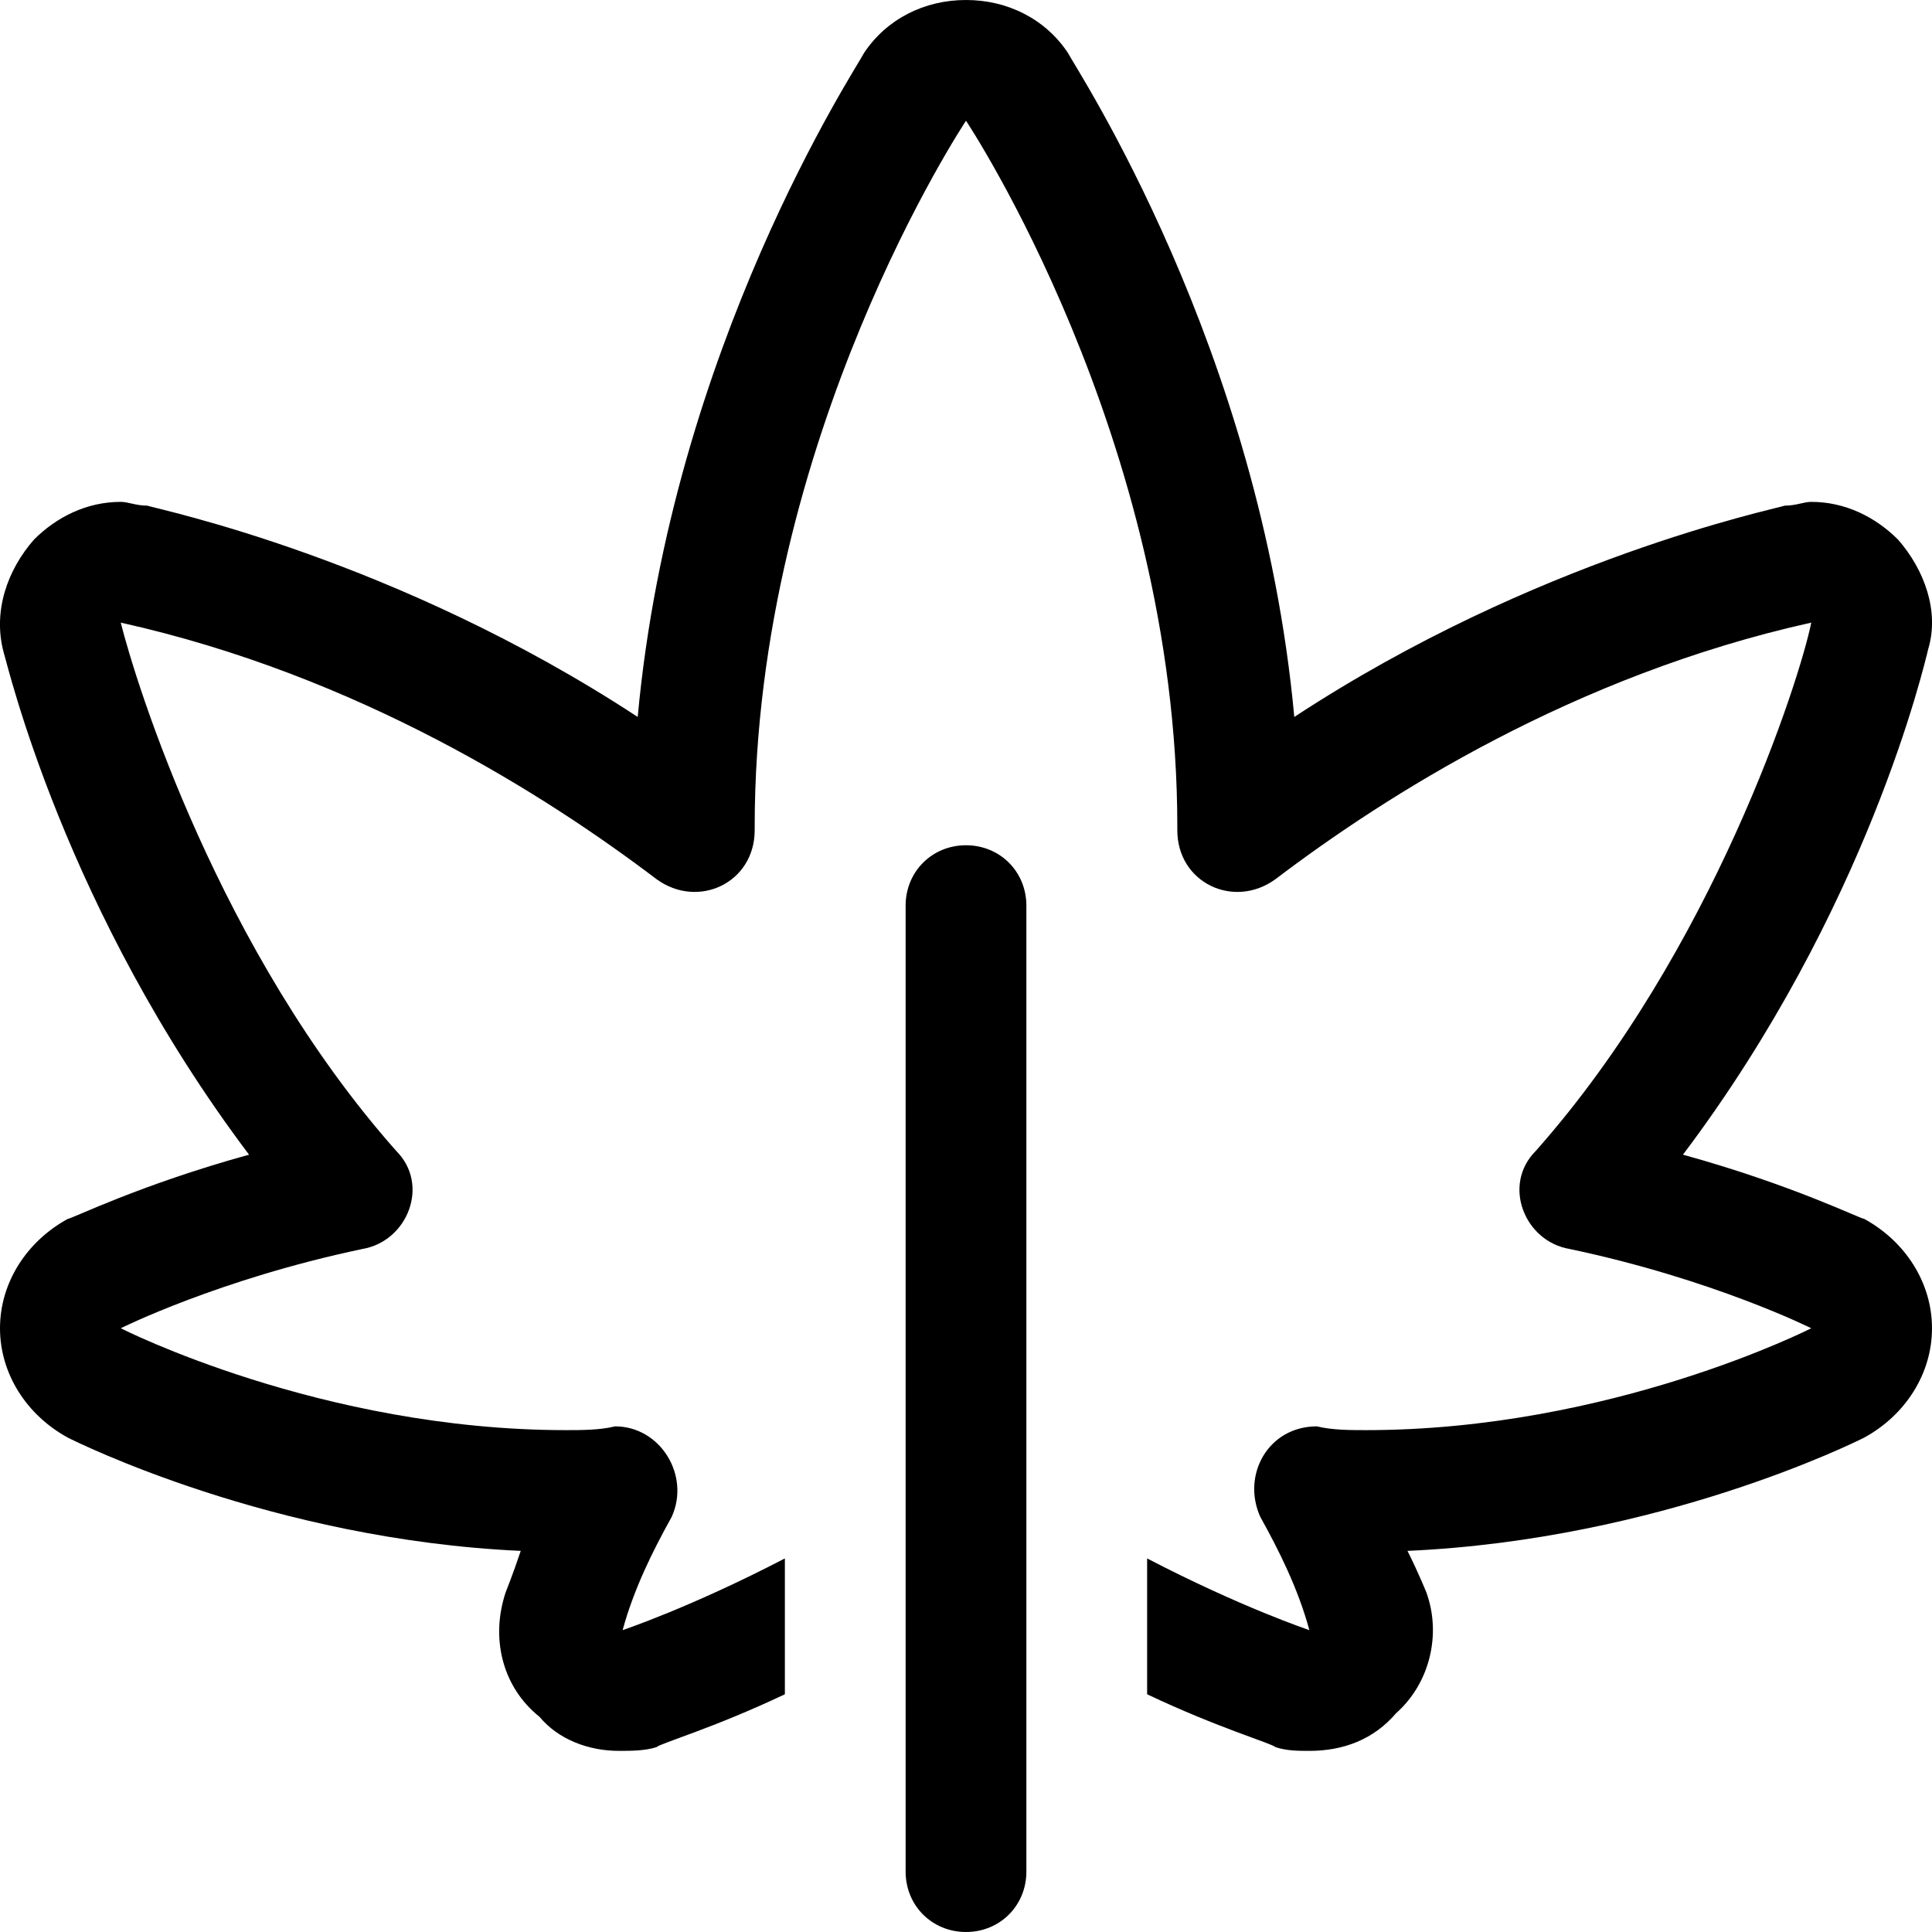 <svg xmlns="http://www.w3.org/2000/svg" viewBox="0 0 512 512"><!-- Font Awesome Pro 6.0.0-alpha1 by @fontawesome - https://fontawesome.com License - https://fontawesome.com/license (Commercial License) --><path d="M256 224C247 224 240 231 240 240V496C240 505 247 512 256 512S272 505 272 496V240C272 231 265 224 256 224ZM494 323C493 323 475 314 446 306C495 241 510 176 511 172C514 162 510 151 503 143C497 137 489 133 480 133C478 133 476 134 473 134C470 135 407 148 343 190C334 92 285 18 283 14C277 5 267 0 256 0S235 5 229 14C227 18 178 92 169 190C105 148 42 135 39 134C36 134 34 133 32 133C23 133 15 137 9 143C2 151 -2 162 1 173C2 176 17 241 66 306C37 314 19 323 18 323C7 329 0 340 0 352C0 364 7 375 18 381C20 382 72 408 138 411C136 417 134 422 134 422C130 434 133 447 143 455C148 461 156 464 164 464C167 464 171 464 174 463C175 462 189 458 208 449V413C183 426 165 432 165 432C168 421 173 411 178 402C183 391 175 378 163 378C159 379 154 379 150 379C85 379 32 352 32 352S58 339 96 331C108 329 114 314 105 305C58 252 36 181 32 165C95 179 145 211 174 233C185 241 200 234 200 220C200 220 200 219 200 219C200 116 256 32 256 32S312 116 312 219C312 219 312 220 312 220C312 234 327 241 338 233C367 211 417 179 480 165C477 180 454 252 407 305C398 314 404 329 416 331C454 339 480 352 480 352S427 379 362 379C358 379 353 379 349 378C336 378 329 391 334 402C339 411 344 421 347 432C347 432 329 426 304 413V449C323 458 337 462 338 463C341 464 344 464 347 464C356 464 364 461 370 454C379 446 382 433 378 422C378 422 376 417 373 411C440 408 492 382 494 381C505 375 512 364 512 352C512 340 505 329 494 323Z"/></svg>